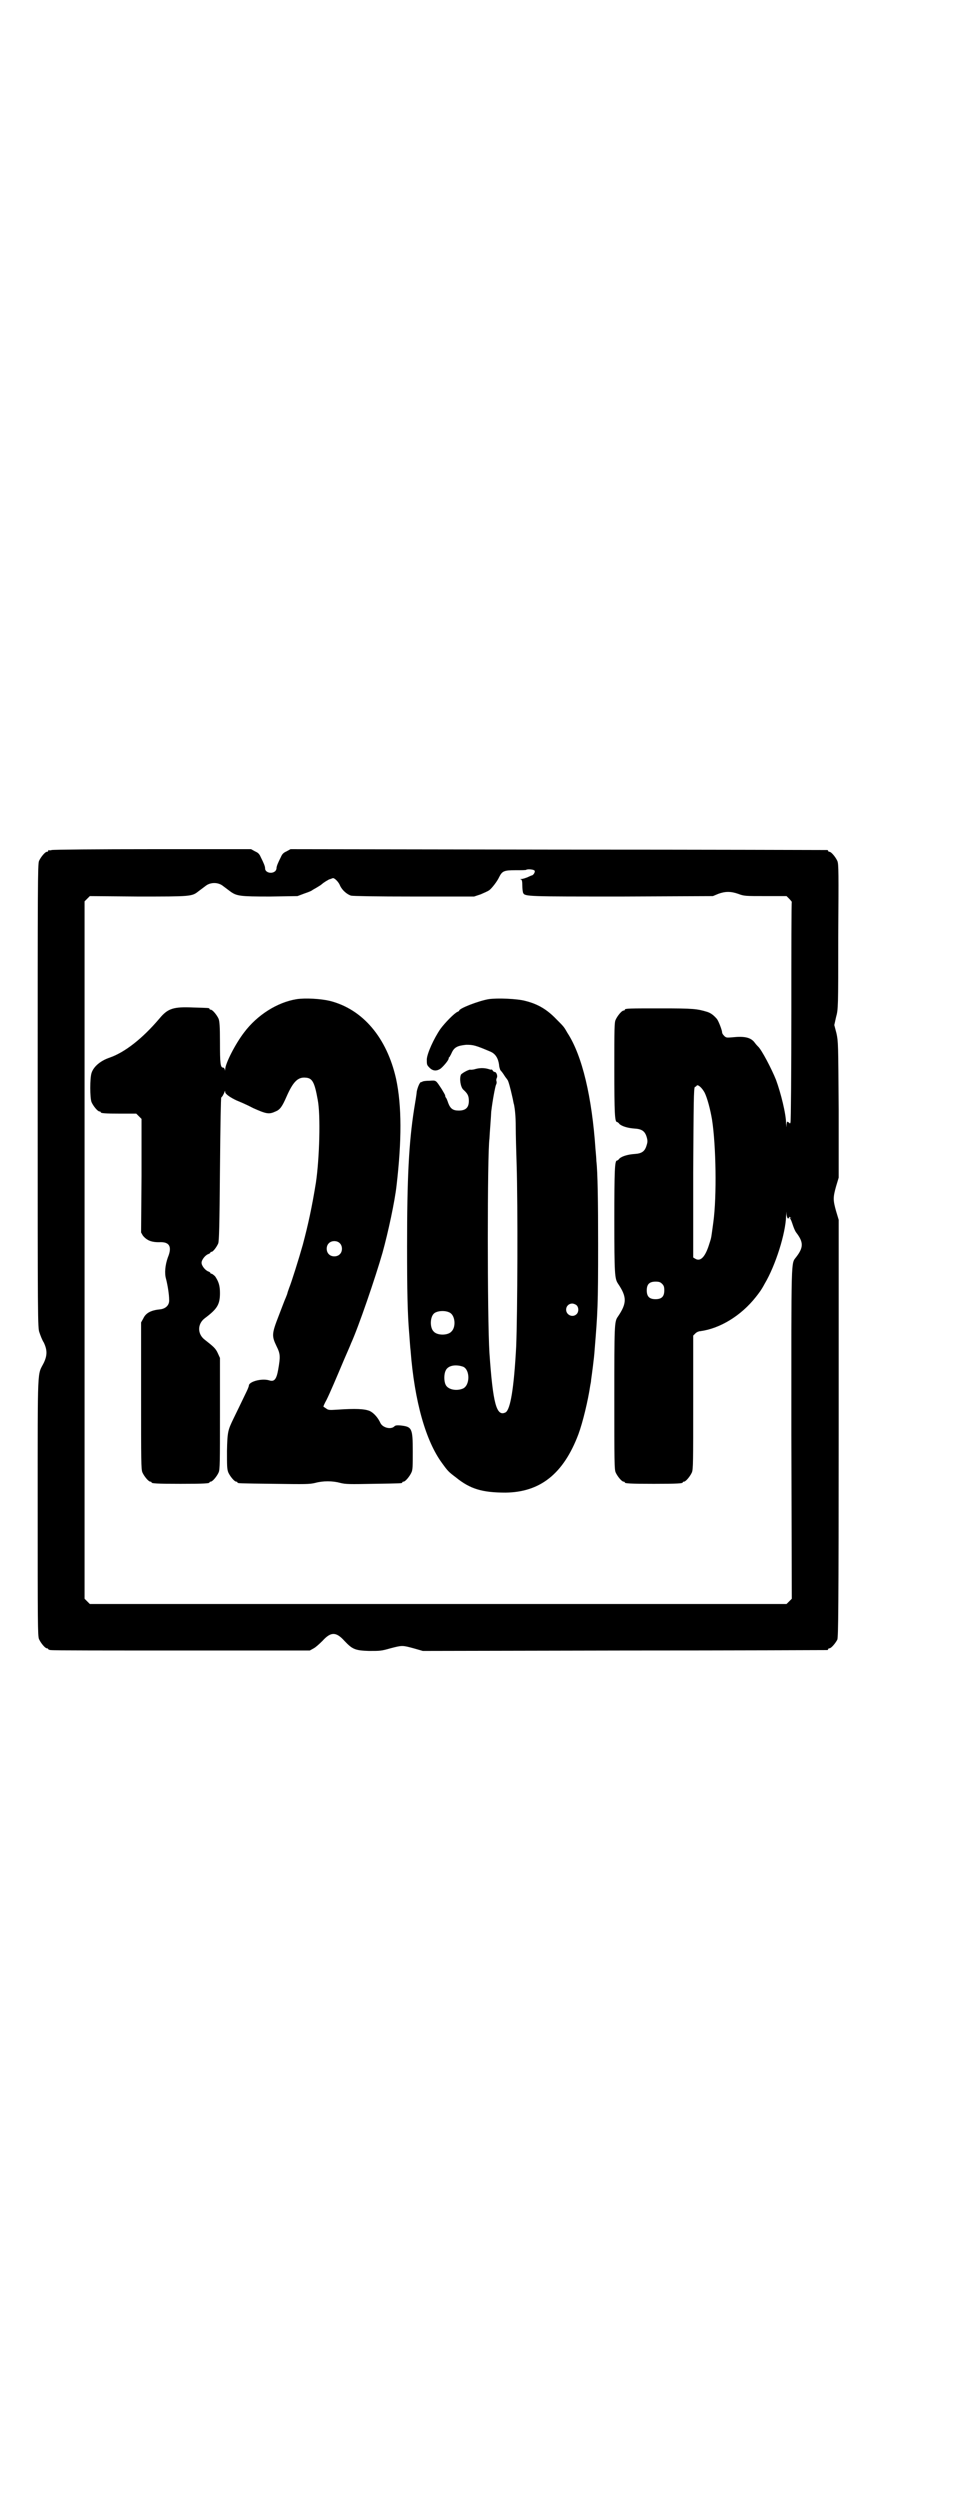 <?xml version="1.0" standalone="no"?>
<!DOCTYPE svg PUBLIC "-//W3C//DTD SVG 20010904//EN"
 "http://www.w3.org/TR/2001/REC-SVG-20010904/DTD/svg10.dtd">
<svg version="1.0" xmlns="http://www.w3.org/2000/svg"
 width="1100pt" height="2850pt" viewBox="0 0 1100 2850"
 preserveAspectRatio="xMidYMid meet">
<g transform="translate(0,2850) scale(0.5,-0.5)"
fill="#000000" stroke="none">
<path d="M118 3762 c-3 -1 -6 -1 -7 0 0 0 -1 0 -1 -2 0 -1 -1 -2 -3 -2 -4 0
-14 -12 -18 -21 -3 -7 -3 -57 -3 -536 0 -513 0 -529 4 -539 2 -6 6 -17 10 -23
8 -17 8 -29 0 -46 -15 -30 -14 1 -14 -328 0 -265 0 -295 3 -302 4 -9 14 -21
18 -21 2 0 3 -1 3 -2 0 0 2 -2 6 -2 3 -1 137 -1 298 -1 l293 0 9 5 c4 2 13 10
20 17 19 21 31 21 50 0 18 -19 24 -22 56 -23 26 0 28 0 49 6 27 7 27 7 53 0
l21 -6 460 1 c253 0 461 1 463 1 1 0 2 1 2 2 0 1 1 2 3 2 4 0 14 12 18 20 2 7
3 64 3 482 l0 475 -6 20 c-7 25 -7 31 0 56 l6 20 0 155 c-1 152 -1 155 -5 174
l-5 19 4 18 c5 18 5 22 5 183 1 147 1 166 -2 173 -4 9 -14 21 -18 21 -2 0 -3
1 -3 2 0 1 -1 2 -2 2 -2 0 -278 1 -614 1 l-611 1 -9 -5 c-7 -3 -10 -6 -13 -13
-7 -14 -10 -21 -10 -26 0 -2 -2 -6 -4 -7 -8 -6 -22 -2 -22 7 0 5 -3 12 -10 26
-3 7 -6 10 -13 13 l-9 5 -225 0 c-124 0 -227 -1 -230 -2z m1102 -47 c2 -3 -3
-11 -7 -11 0 0 -5 -2 -9 -4 -5 -2 -11 -4 -14 -4 -3 0 -4 -1 -1 -1 2 -1 3 -4 3
-14 0 -7 1 -15 2 -17 4 -8 10 -8 226 -8 l207 1 12 5 c16 6 29 6 46 0 13 -5 16
-5 62 -5 l48 0 6 -6 c3 -3 6 -7 6 -7 -1 -1 -1 -113 -1 -250 0 -137 -1 -251 -2
-253 -1 -3 -1 -3 -4 0 -4 3 -4 2 -5 -5 0 -8 0 -8 -1 2 0 22 -12 70 -23 100
-10 25 -33 69 -41 76 -1 1 -4 4 -7 8 -9 13 -24 16 -52 13 -12 -1 -14 -1 -18 3
-3 3 -5 6 -5 8 0 5 -8 26 -12 31 -7 8 -13 13 -22 16 -23 7 -32 8 -105 8 -72 0
-83 0 -83 -3 0 -1 -1 -2 -3 -2 -4 0 -14 -12 -18 -21 -3 -6 -3 -21 -3 -112 0
-101 1 -121 6 -121 1 0 4 -2 6 -5 6 -5 19 -9 34 -10 17 -1 24 -6 28 -20 2 -7
2 -11 0 -17 -4 -15 -11 -20 -28 -21 -15 -1 -28 -5 -34 -10 -2 -3 -5 -5 -6 -5
-5 0 -6 -20 -6 -136 0 -123 1 -133 8 -144 21 -31 21 -45 0 -76 -8 -11 -8 -19
-8 -186 0 -143 0 -162 3 -169 4 -9 14 -21 18 -21 2 0 3 -1 3 -2 0 -2 11 -3 66
-3 55 0 66 1 66 3 0 1 1 2 3 2 4 0 14 12 18 21 3 7 3 25 3 160 l0 152 5 5 c3
3 8 5 11 5 45 6 93 35 127 78 7 9 12 15 20 30 25 42 48 115 49 155 1 11 1 12
1 4 1 -10 4 -13 6 -7 0 1 1 1 3 -1 3 -2 3 -2 0 -1 -2 1 -3 1 -1 -1 2 -2 4 -8
6 -14 2 -6 5 -14 8 -18 17 -22 17 -34 0 -56 -12 -16 -11 7 -11 -403 l1 -376
-6 -6 -6 -6 -795 0 -795 0 -6 6 -6 6 0 795 0 795 6 6 6 6 110 -1 c121 0 123 0
138 12 4 3 12 9 16 12 11 9 29 9 40 0 4 -3 12 -9 16 -12 15 -11 22 -12 91 -12
l63 1 16 6 c9 3 16 6 17 7 1 1 5 3 10 6 5 3 10 6 11 7 7 6 11 8 18 12 4 1 8 3
9 3 4 0 13 -9 16 -17 5 -11 16 -20 25 -23 5 -1 55 -2 145 -2 l136 0 15 5 c7 3
16 7 19 9 6 4 19 21 23 30 7 14 11 16 37 16 14 0 25 0 25 1 3 2 17 1 19 -2z
m388 -506 c6 -12 13 -38 17 -62 9 -58 11 -174 3 -233 -5 -36 -4 -34 -9 -49 -9
-30 -20 -42 -32 -35 l-5 3 0 194 c1 157 1 194 4 195 1 0 3 1 4 3 3 3 12 -5 18
-16z m-97 -436 c4 -4 5 -7 5 -15 0 -14 -6 -20 -20 -20 -14 0 -20 6 -20 20 0
14 6 20 20 20 8 0 11 -1 15 -5z"/>
<path d="M677 3422 c-44 -7 -90 -36 -120 -76 -20 -26 -43 -71 -43 -84 -1 -4
-1 -4 -1 0 -1 2 -2 4 -4 4 -6 0 -7 10 -7 57 0 38 -1 48 -3 54 -4 9 -14 21 -18
21 -2 0 -3 1 -3 2 0 2 -1 2 -37 3 -45 2 -58 -2 -77 -25 -39 -46 -79 -77 -113
-89 -21 -7 -37 -20 -42 -35 -4 -11 -4 -58 0 -67 4 -9 14 -21 18 -21 2 0 3 -1
3 -2 0 -2 9 -3 46 -3 l35 0 6 -6 6 -6 0 -130 -1 -129 4 -7 c9 -11 20 -16 41
-15 20 0 26 -11 16 -35 -6 -17 -8 -36 -4 -49 4 -16 7 -36 7 -47 1 -12 -7 -20
-19 -22 -22 -2 -34 -8 -40 -21 l-5 -9 0 -167 c0 -149 0 -168 3 -175 4 -9 14
-21 18 -21 2 0 3 -1 3 -2 0 -2 11 -3 66 -3 55 0 66 1 66 3 0 1 1 2 3 2 4 0 14
12 18 21 3 7 3 23 3 134 l0 127 -5 11 c-5 11 -10 15 -29 30 -18 13 -18 37 0
50 28 21 34 31 34 57 0 17 -3 26 -11 38 -3 3 -7 6 -8 6 -2 0 -3 1 -3 2 0 1 -2
2 -4 3 -7 2 -16 13 -16 20 0 7 9 18 16 20 2 1 4 2 4 3 0 1 1 2 3 2 3 0 11 10
15 19 2 5 3 40 4 169 1 105 2 163 3 164 2 1 6 8 8 14 0 2 1 1 1 -2 0 -4 11
-12 26 -19 5 -2 22 -9 37 -17 31 -14 37 -15 52 -8 10 4 15 11 25 34 15 34 26
45 44 43 15 -1 20 -11 27 -50 7 -35 4 -135 -4 -189 -9 -56 -18 -97 -30 -142
-9 -32 -26 -86 -31 -98 -2 -6 -4 -11 -4 -12 0 -1 -2 -6 -4 -11 -2 -4 -9 -23
-16 -41 -16 -41 -16 -46 -5 -69 9 -18 9 -24 4 -53 -4 -23 -9 -29 -21 -25 -17
5 -46 -3 -46 -12 0 -1 -2 -7 -5 -13 -14 -29 -25 -52 -30 -62 -13 -27 -14 -30
-15 -74 0 -34 0 -41 3 -49 4 -9 14 -21 18 -21 2 0 3 -1 3 -2 0 -2 2 -2 84 -3
71 -1 80 -1 93 2 18 5 40 5 58 0 12 -3 21 -3 75 -2 64 1 66 1 66 3 0 1 1 2 3
2 4 0 14 12 18 21 3 6 3 15 3 48 0 53 -2 56 -27 59 -10 1 -13 0 -15 -2 -8 -8
-27 -3 -32 8 -5 11 -14 22 -24 27 -12 5 -32 6 -76 3 -16 -1 -19 -1 -24 3 -3 2
-6 4 -6 4 0 1 3 8 7 15 8 16 22 49 41 94 7 16 14 32 15 35 17 37 56 151 72
207 13 47 28 117 32 153 12 103 12 182 -1 243 -21 94 -76 159 -151 178 -21 5
-56 7 -76 4z m98 -556 c7 -6 7 -19 1 -25 -6 -7 -19 -7 -25 -1 -7 6 -7 19 -1
25 6 7 19 7 25 1z"/>
<path d="M1115 3422 c-23 -4 -67 -21 -67 -26 0 -1 -2 -2 -4 -3 -6 -2 -28 -24
-39 -39 -15 -22 -30 -55 -31 -69 0 -11 0 -13 5 -18 8 -9 17 -10 27 -3 7 6 18
19 18 23 0 2 1 3 2 3 0 1 3 5 5 10 6 13 14 16 33 18 16 0 21 -1 56 -16 11 -5
17 -15 19 -30 0 -4 2 -10 3 -12 2 -2 6 -7 9 -12 3 -5 7 -9 7 -10 2 -1 7 -20
11 -38 2 -8 3 -16 4 -18 2 -10 4 -26 4 -52 0 -16 1 -54 2 -84 3 -97 2 -341 -1
-416 -5 -94 -13 -143 -24 -150 -21 -11 -29 20 -37 135 -5 79 -5 456 0 489 0 3
1 16 2 30 1 14 2 28 2 31 3 26 9 57 11 62 1 1 2 5 1 8 -1 3 0 6 1 8 2 4 -1 13
-5 13 -2 0 -4 2 -5 4 -1 1 -2 2 -2 2 0 -1 -2 -1 -5 0 -9 3 -19 4 -31 1 -6 -2
-11 -2 -12 -2 -2 2 -19 -7 -22 -11 -4 -9 -1 -28 5 -34 10 -9 13 -14 13 -26 0
-15 -7 -22 -23 -22 -13 0 -19 4 -24 17 -2 6 -4 11 -5 12 -1 1 -2 3 -2 5 0 2
-4 8 -8 15 -14 21 -12 20 -28 19 -8 0 -15 -1 -16 -2 -1 -1 -2 -1 -3 -1 -3 0
-8 -12 -10 -22 0 -4 -3 -22 -6 -40 -12 -77 -16 -157 -16 -312 0 -102 1 -155 5
-201 1 -13 2 -29 3 -37 9 -117 35 -207 72 -257 13 -18 15 -20 31 -32 33 -27
61 -35 114 -35 79 1 132 43 166 133 10 27 22 77 27 111 1 5 2 10 2 13 1 7 7
50 8 68 7 86 8 100 8 241 0 96 -1 166 -4 190 0 4 -1 17 -2 27 -8 118 -30 213
-64 265 -8 14 -8 14 -25 31 -22 23 -43 35 -71 42 -18 5 -64 7 -84 4z m201
-698 c5 -5 5 -15 0 -20 -9 -9 -24 -2 -24 10 0 8 6 14 14 14 3 0 8 -2 10 -4z
m-289 -17 c12 -7 14 -33 3 -43 -8 -9 -32 -9 -40 0 -9 8 -9 32 0 41 7 7 27 8
37 2z m30 -123 c16 -7 16 -43 -1 -50 -15 -6 -34 -2 -39 9 -4 8 -4 24 0 32 5
12 23 15 40 9z"/>
</g>
</svg>
